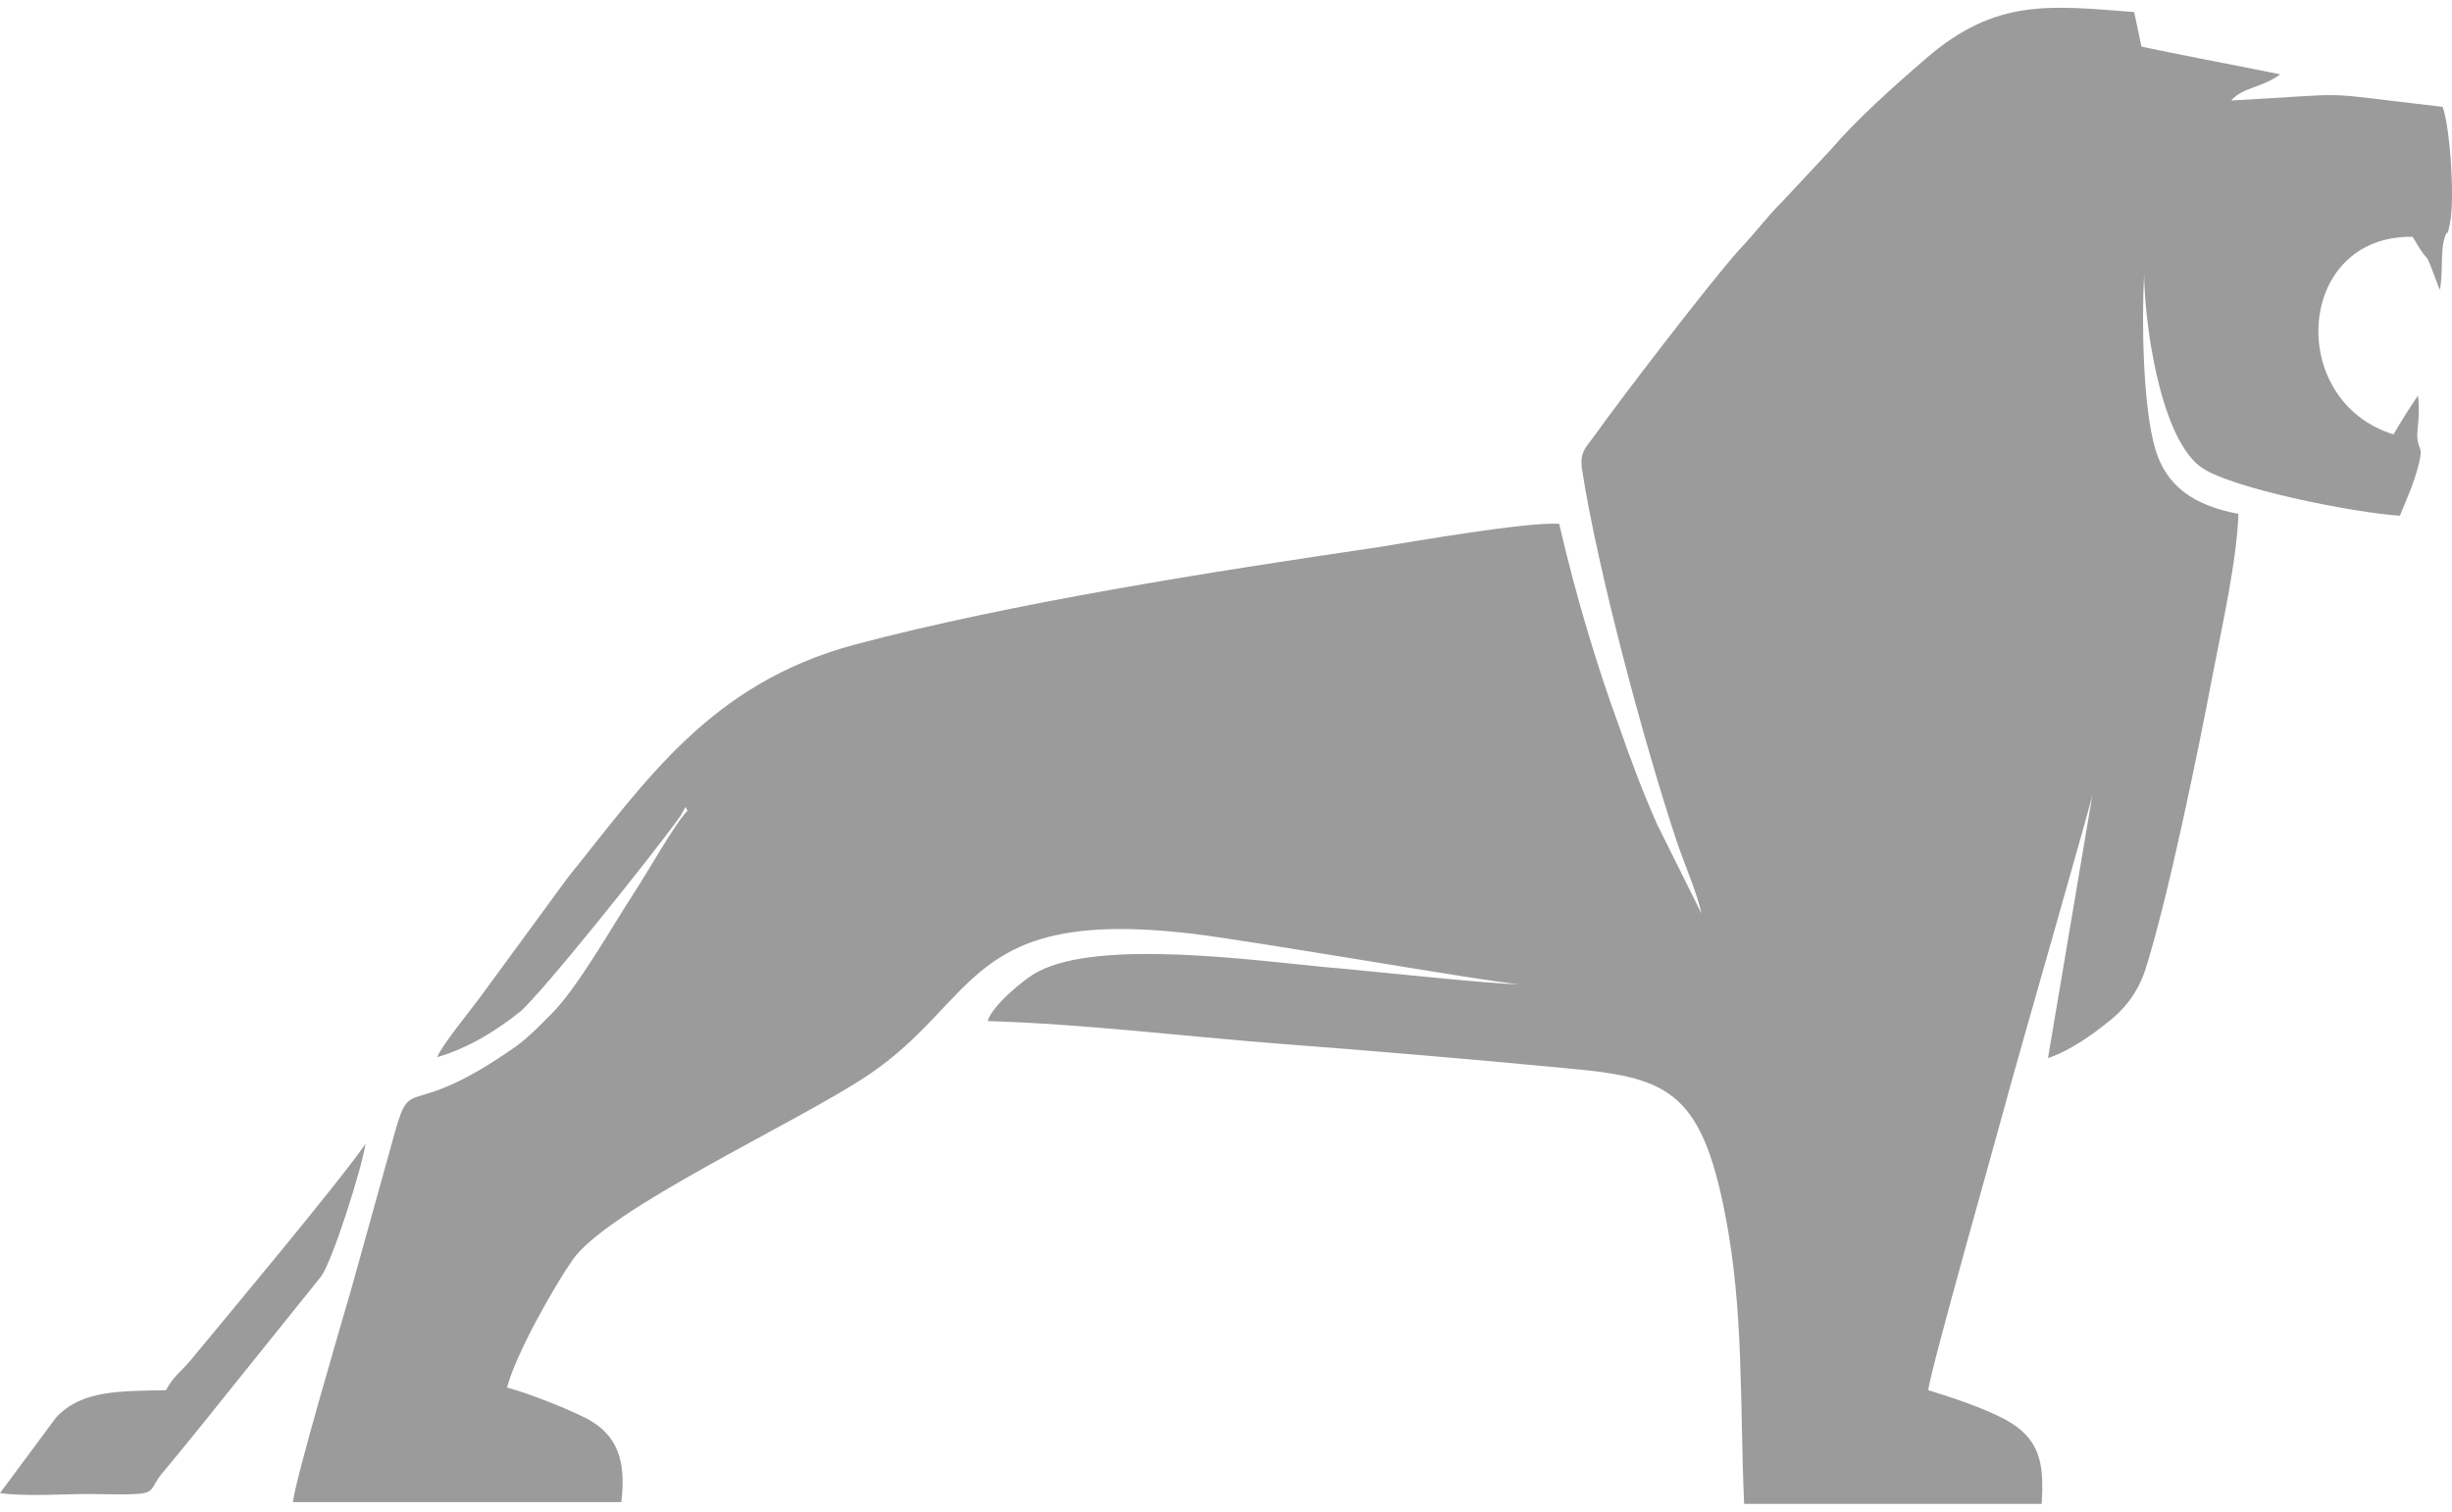 <svg width="60" height="37" viewBox="0 0 60 37" fill="none" xmlns="http://www.w3.org/2000/svg">
<path fill-rule="evenodd" clip-rule="evenodd" d="M54.597 2.46C54.886 2.129 55.352 2.151 55.796 1.82C55.396 1.731 52.489 1.179 52.4 1.135L52.223 0.295C50.203 0.141 48.849 -0.058 47.14 1.422C46.319 2.129 45.431 2.924 44.788 3.675L43.633 4.912C43.212 5.332 42.968 5.685 42.546 6.127C41.836 6.922 39.683 9.728 38.973 10.722C38.795 10.965 38.662 11.075 38.706 11.451C39.084 13.925 40.238 18.233 41.059 20.684C41.237 21.192 41.525 21.855 41.636 22.363L40.549 20.176C40.216 19.425 39.905 18.608 39.639 17.835C39.062 16.267 38.551 14.543 38.152 12.82C37.331 12.776 34.667 13.24 33.713 13.395C29.651 13.991 24.724 14.764 20.907 15.78C17.378 16.73 15.802 19.116 13.894 21.48L11.741 24.418C11.497 24.749 10.809 25.588 10.698 25.876C11.519 25.633 12.185 25.191 12.717 24.771C13.228 24.351 16.002 20.883 16.646 19.978C16.668 19.956 16.757 19.757 16.779 19.757L16.823 19.845C16.513 20.154 15.825 21.391 15.514 21.855C14.981 22.673 14.138 24.175 13.494 24.815C13.25 25.058 12.962 25.367 12.629 25.61C9.988 27.466 10.076 26.273 9.677 27.665L8.589 31.575C8.345 32.414 7.213 36.258 7.169 36.766H15.203C15.336 35.706 15.07 35.109 14.382 34.734C13.871 34.469 12.962 34.115 12.407 33.961C12.629 33.121 13.561 31.486 14.005 30.846C14.87 29.587 19.531 27.466 21.24 26.317C23.97 24.484 23.637 22.209 29.141 22.849C30.783 23.048 36.576 24.064 37.153 24.086C36.642 24.108 33.225 23.733 32.381 23.667C30.739 23.512 26.922 22.982 25.412 23.777C25.057 23.954 24.258 24.639 24.169 24.992C26.456 25.058 29.008 25.367 31.271 25.544C33.602 25.721 35.954 25.92 38.263 26.141C40.748 26.362 41.614 26.627 42.213 29.719C42.679 32.105 42.568 34.336 42.679 36.81H49.959C50.025 35.794 49.914 35.198 49.049 34.734C48.494 34.447 47.828 34.226 47.185 34.027C47.207 33.629 48.916 27.621 49.16 26.693C49.382 25.876 51.179 19.624 51.202 19.447L50.114 25.898C50.647 25.721 51.202 25.323 51.557 25.036C51.934 24.749 52.289 24.351 52.489 23.755C53.044 22.032 53.798 18.343 54.154 16.465C54.375 15.317 54.73 13.748 54.775 12.578C53.71 12.379 52.999 11.915 52.733 10.965C52.444 9.971 52.4 7.916 52.467 6.702C52.467 7.784 52.822 10.611 53.821 11.407C54.486 11.937 57.616 12.555 58.725 12.622C58.903 12.18 59.058 11.871 59.191 11.34C59.28 10.965 59.214 11.031 59.169 10.832C59.103 10.545 59.236 10.324 59.169 9.684C59.036 9.86 58.637 10.501 58.57 10.633C55.929 9.816 56.173 5.752 59.036 5.796C59.547 6.679 59.236 5.862 59.702 7.099C59.791 6.679 59.702 6.127 59.835 5.774C59.946 5.487 59.835 5.995 59.946 5.487C60.079 4.868 59.946 3.057 59.769 2.615C56.484 2.239 57.838 2.284 54.597 2.46Z" fill="#9B9B9B"/>
<path fill-rule="evenodd" clip-rule="evenodd" d="M0 36.545C0.599 36.633 1.576 36.567 2.197 36.567C2.53 36.567 2.996 36.589 3.329 36.567C3.795 36.545 3.684 36.413 3.951 36.081C4.616 35.286 5.282 34.447 5.904 33.673L7.857 31.243C8.145 30.846 8.855 28.593 8.944 27.996C8.345 28.88 5.482 32.304 4.661 33.298C4.394 33.607 4.239 33.695 4.061 34.027C2.907 34.049 1.997 34.027 1.376 34.69L0 36.545Z" fill="#9B9B9B"/>
</svg>
